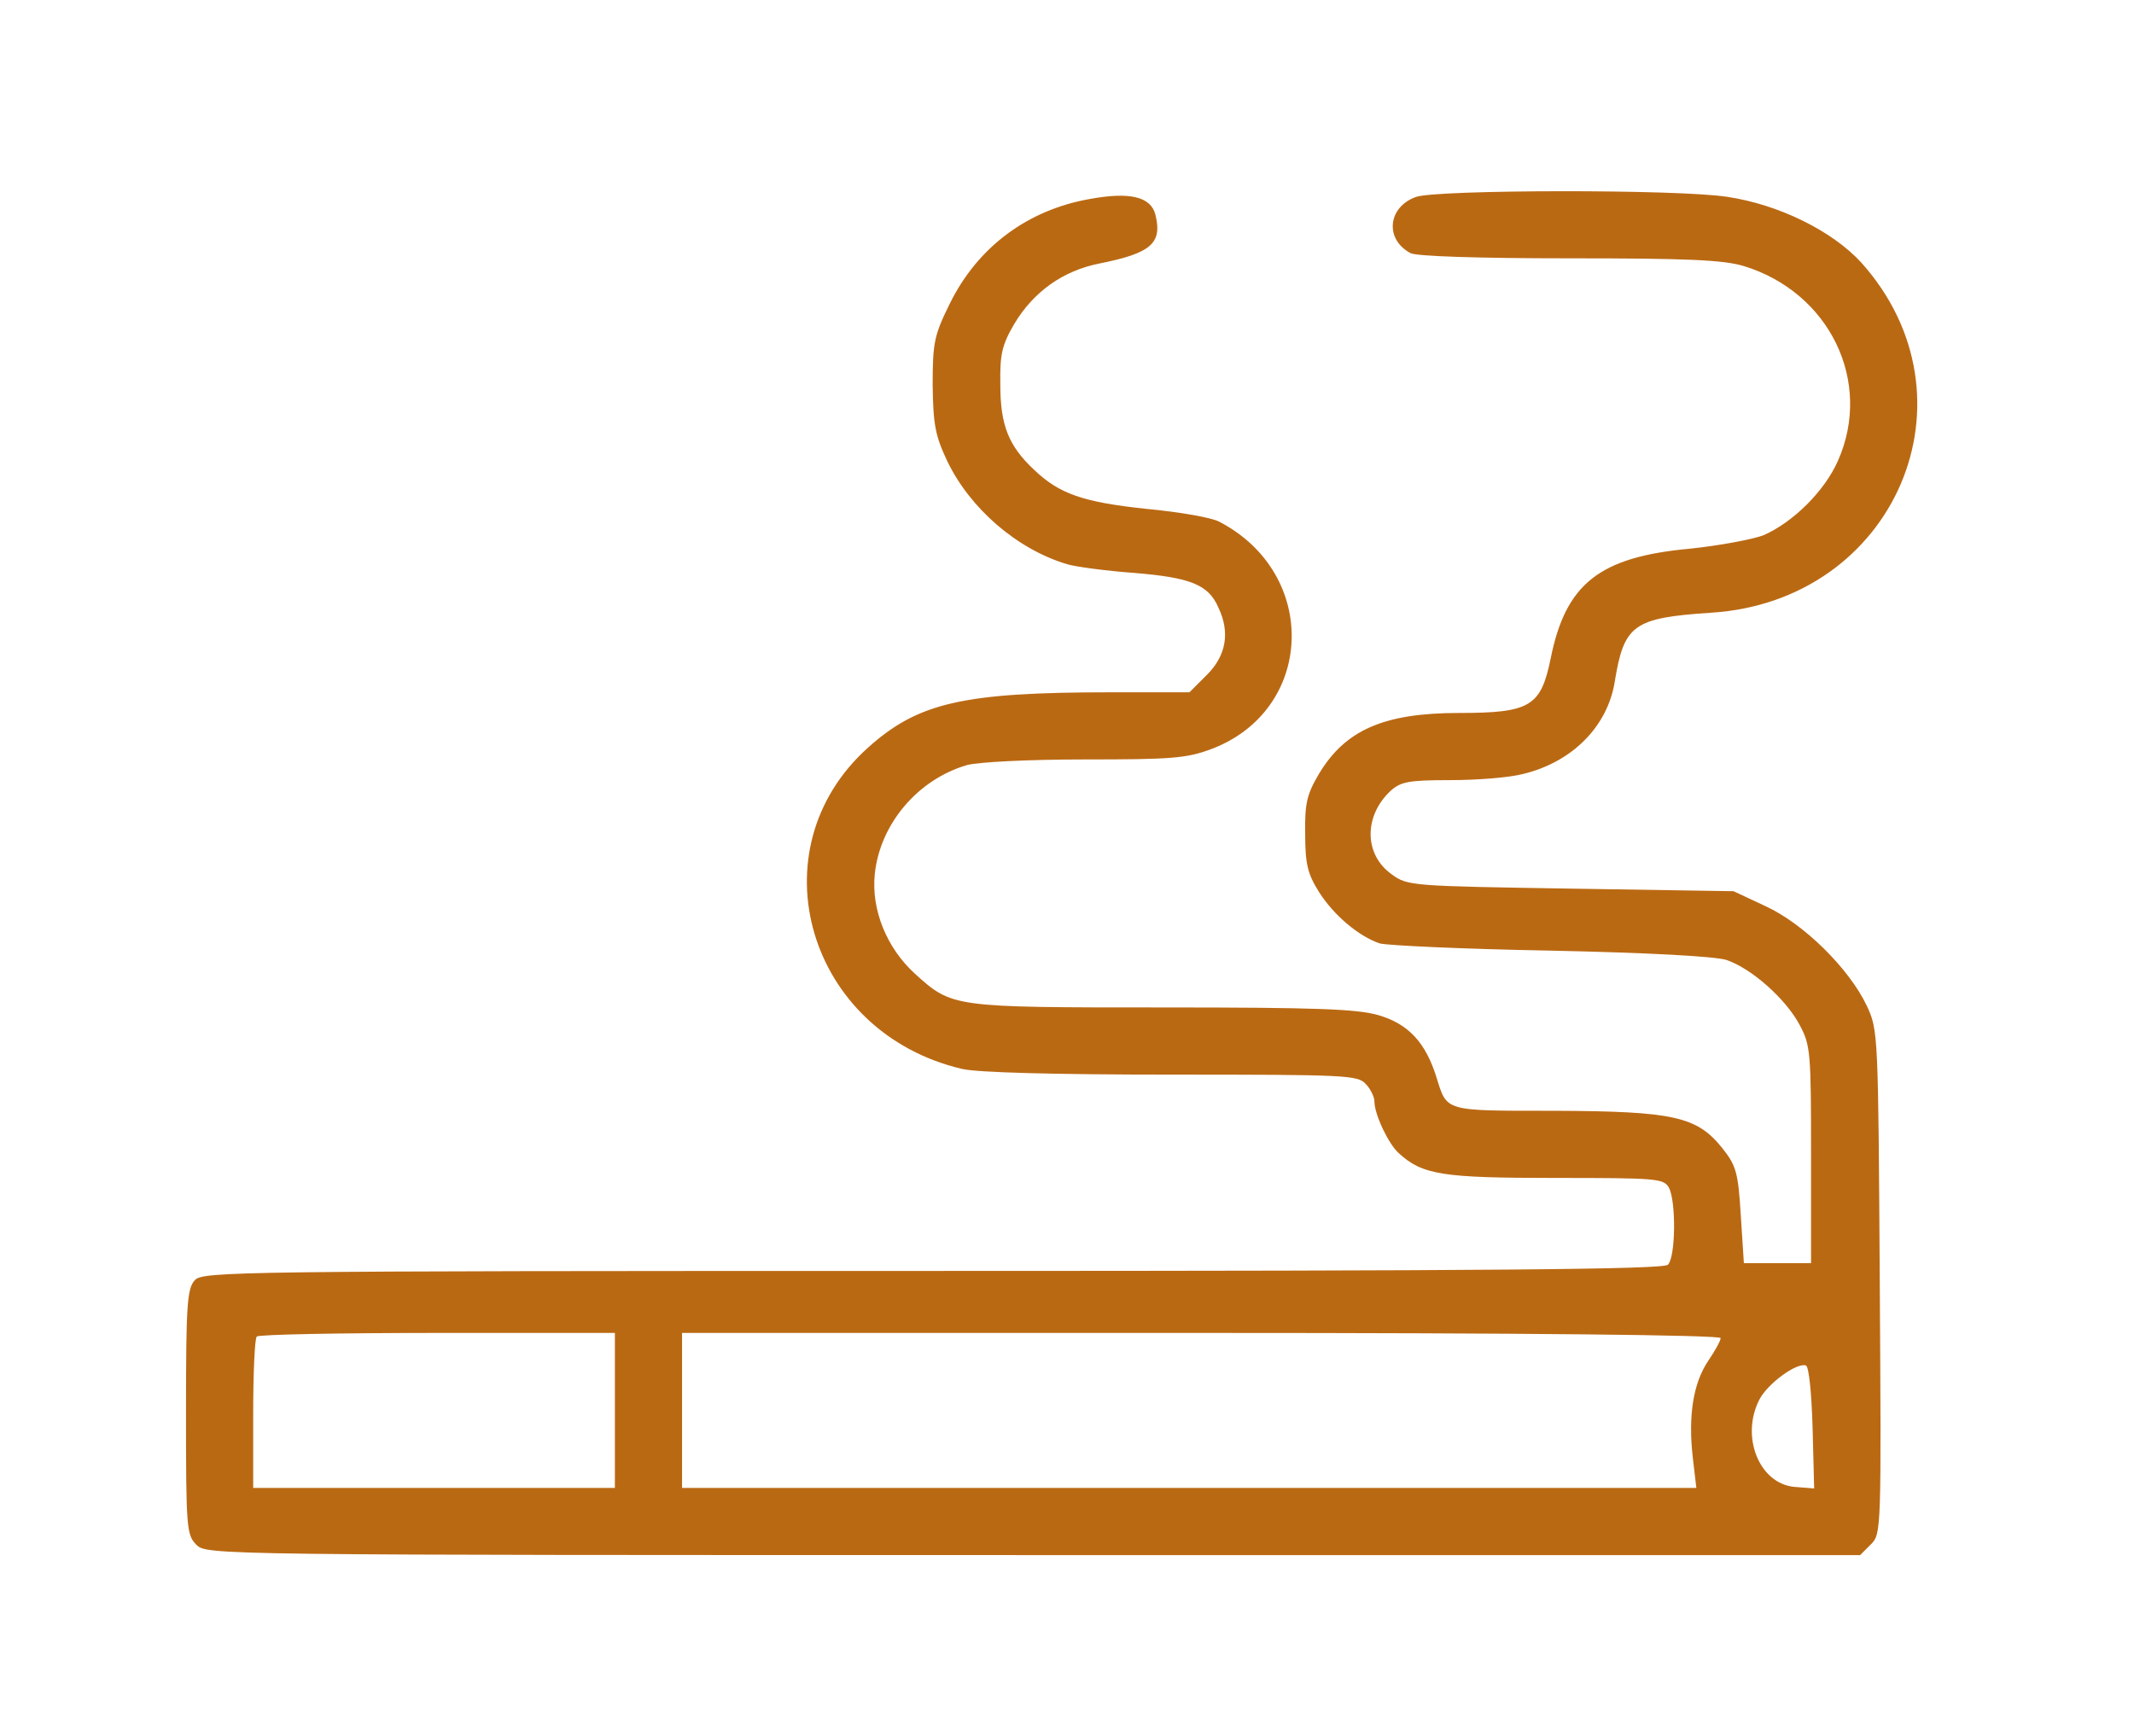 <svg xmlns="http://www.w3.org/2000/svg" version="1.0" width="413pt" height="336pt" viewBox="0 0 413 336" preserveAspectRatio="xMidYMid meet">
<g transform="translate(0,336) scale(0.1,-0.1)" fill="#ba6913" stroke="none">
<path d="M2110 2975 c-121 -21 -218 -93 -272 -203 -30 -61 -33 -75 -33 -157 1 -77 5 -98 28 -147 44 -92 135 -171 232 -200 16 -5 76 -13 131 -17 109 -9 143 -23 162 -67 23 -48 15 -93 -22 -130 l-34 -34 -153 0 c-285 0 -372 -20 -469 -107 -221 -198 -117 -552 182 -622 29 -7 180 -11 406 -11 335 0 360 -1 375 -18 10 -10 17 -26 17 -34 0 -25 27 -82 47 -100 46 -42 84 -48 302 -48 198 0 211 -1 221 -19 14 -27 13 -134 -2 -149 -9 -9 -339 -12 -1423 -12 -1355 0 -1413 -1 -1428 -18 -15 -16 -17 -49 -17 -255 0 -224 1 -238 20 -257 20 -20 33 -20 1620 -20 l1600 0 21 21 c20 20 20 27 17 507 -3 480 -3 488 -25 535 -34 72 -122 159 -196 193 l-62 29 -315 5 c-308 5 -316 5 -347 28 -53 38 -54 112 -2 161 20 18 35 21 116 21 52 0 115 5 141 12 95 23 163 92 177 178 18 111 36 124 186 134 357 22 526 416 291 678 -56 61 -159 112 -259 127 -97 15 -560 14 -602 0 -55 -19 -62 -82 -11 -109 11 -6 130 -10 307 -10 228 0 298 -3 338 -15 166 -51 250 -224 182 -377 -26 -59 -87 -119 -144 -144 -21 -8 -85 -20 -142 -26 -176 -16 -241 -68 -270 -213 -19 -92 -39 -105 -177 -105 -146 0 -221 -33 -272 -119 -23 -39 -27 -57 -26 -116 0 -58 5 -77 27 -112 28 -44 76 -85 117 -99 14 -4 162 -11 330 -14 190 -4 318 -11 341 -18 48 -16 115 -75 142 -126 21 -39 22 -53 22 -251 l0 -210 -65 0 -65 0 -6 93 c-5 83 -9 96 -36 130 -49 61 -94 71 -324 72 -216 0 -208 -2 -229 65 -21 67 -54 103 -112 120 -42 12 -118 15 -419 15 -406 0 -406 0 -478 65 -55 50 -85 124 -78 193 10 97 83 183 178 211 21 6 119 11 227 11 168 0 198 2 246 20 200 75 210 339 16 440 -14 8 -77 19 -141 25 -123 13 -169 29 -218 76 -49 46 -65 86 -65 164 -1 59 3 77 27 118 37 62 94 103 165 117 100 20 122 39 108 95 -9 34 -49 44 -126 30z m-920 -2345 l0 -150 -350 0 -350 0 0 143 c0 79 3 147 7 150 3 4 161 7 350 7 l343 0 0 -150z m2140 140 c0 -5 -11 -25 -24 -44 -29 -43 -39 -106 -30 -186 l7 -60 -982 0 -981 0 0 150 0 150 1005 0 c632 0 1005 -4 1005 -10z m178 -174 l3 -117 -38 3 c-68 6 -105 97 -68 169 16 31 72 72 90 66 6 -2 11 -54 13 -121z" fill="#ba6913"/>
</g>
</svg>